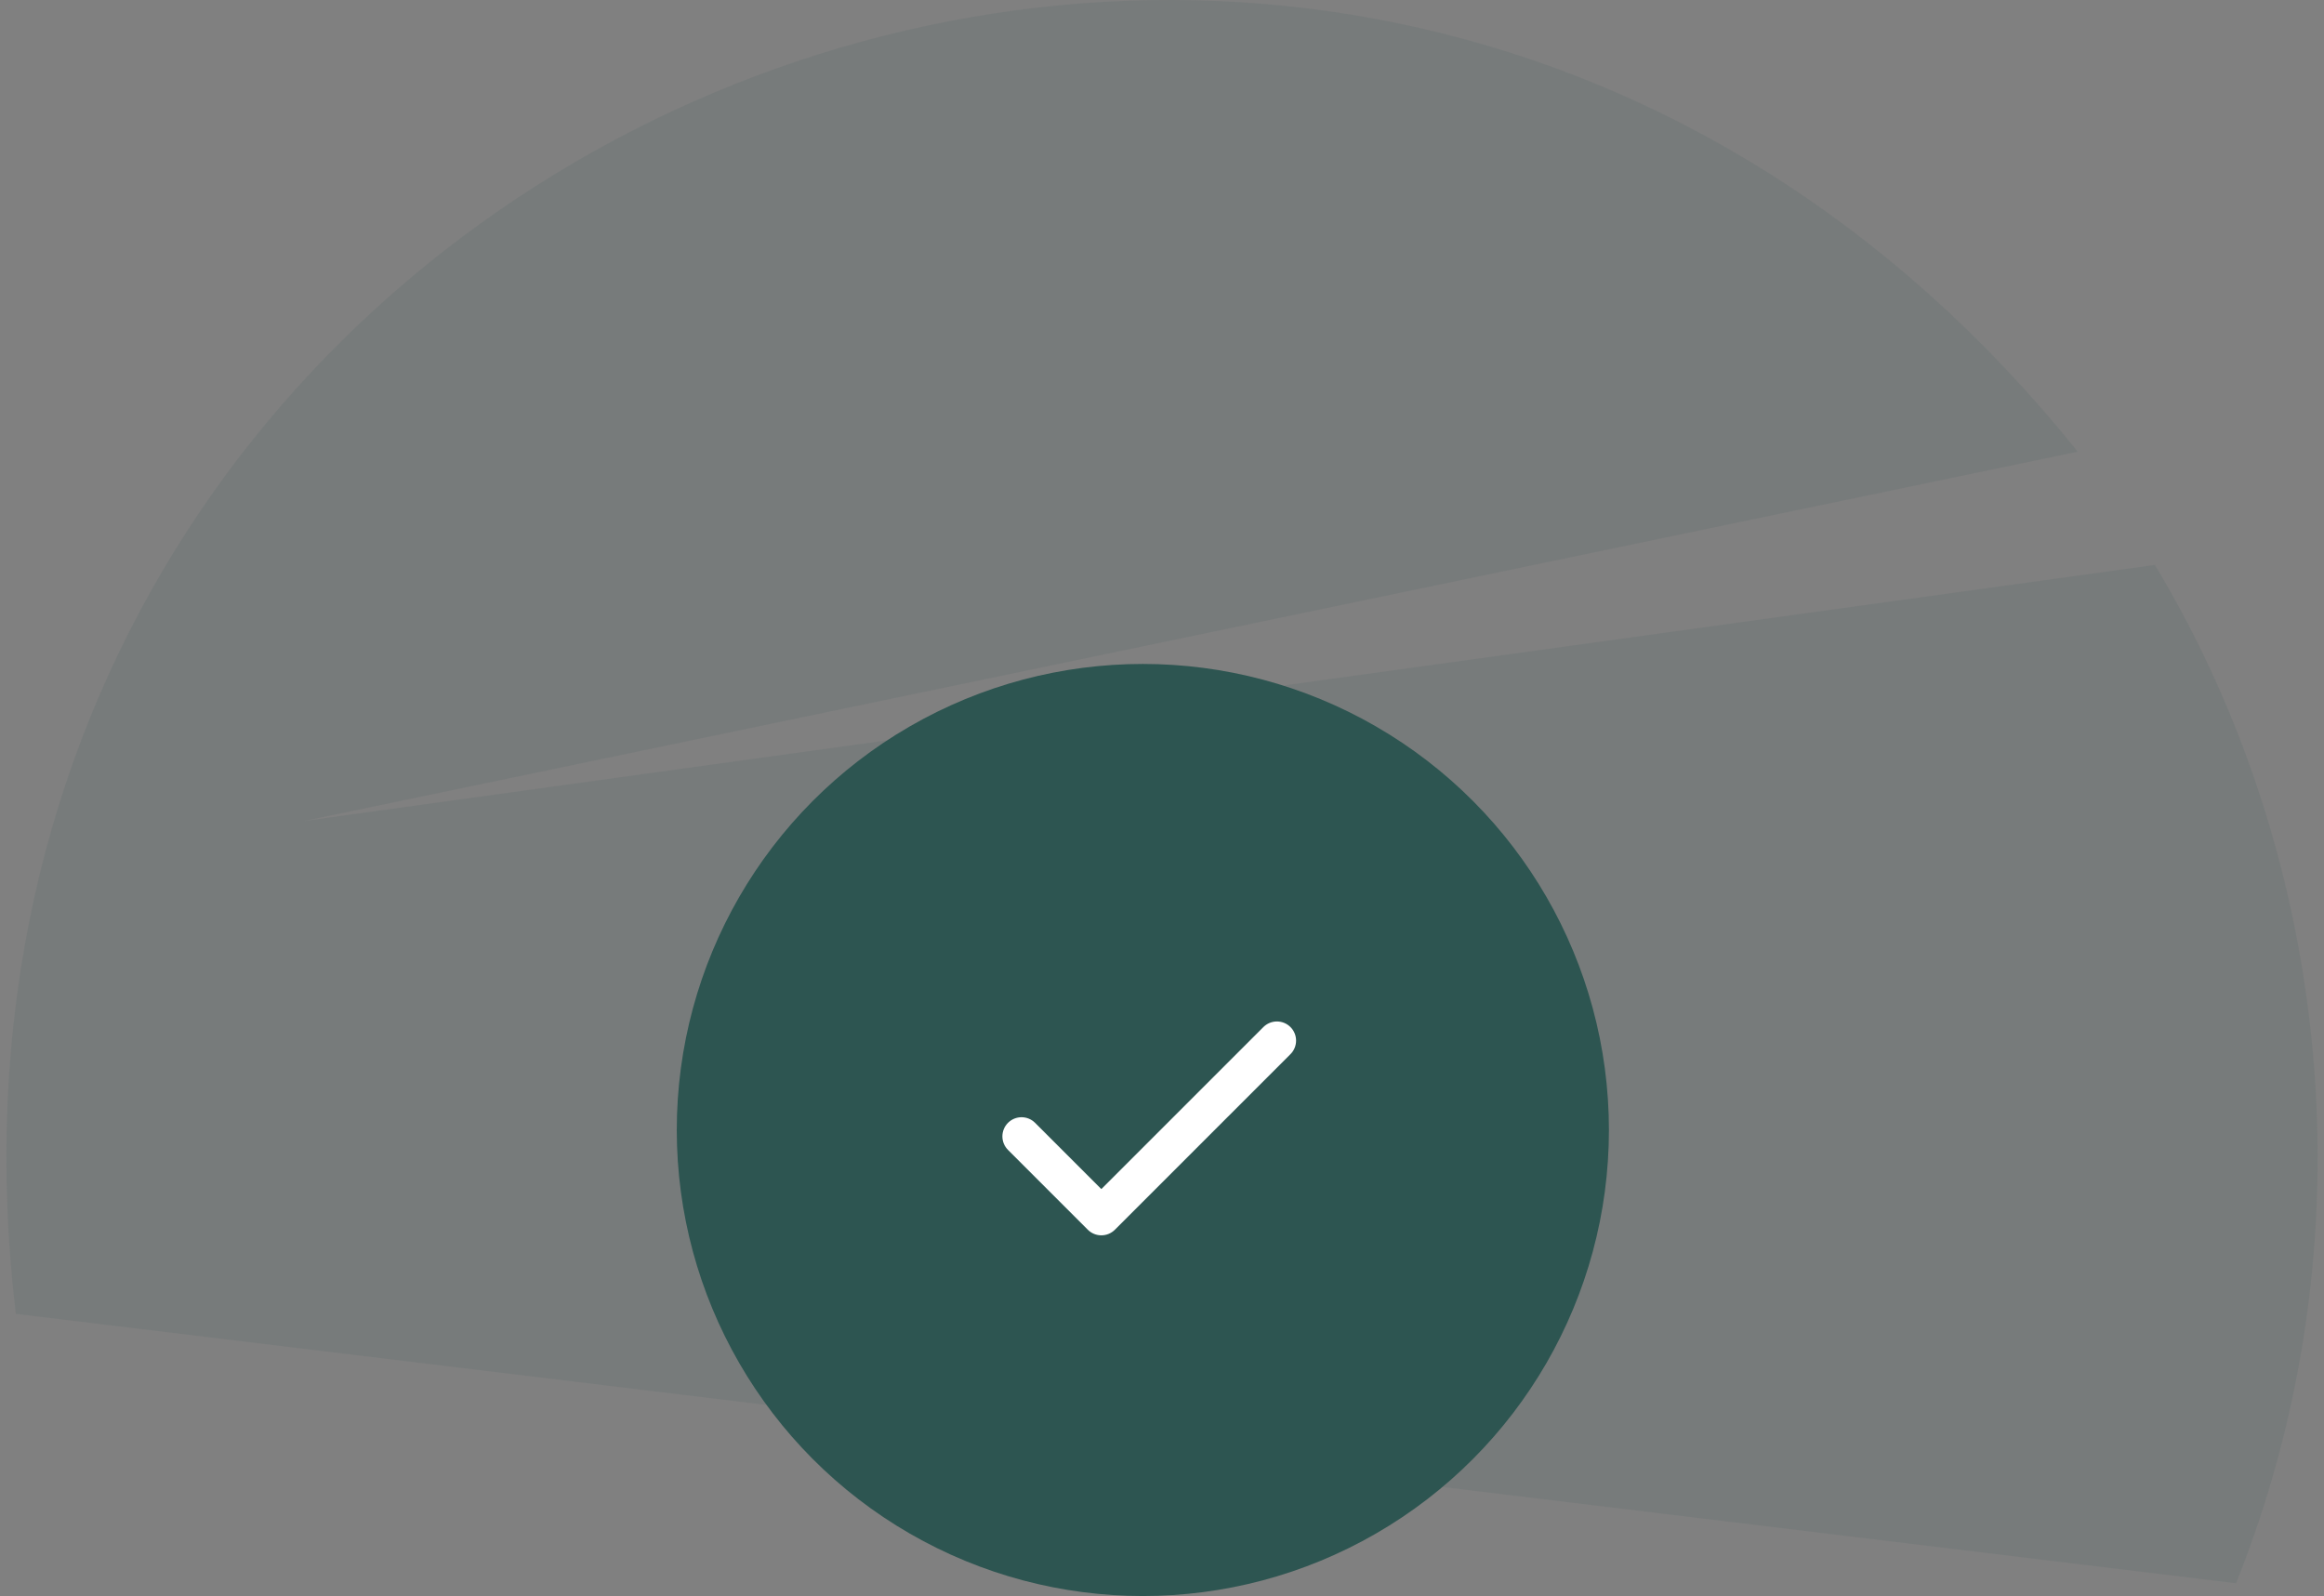 <svg width="182" height="125" viewBox="0 0 182 125" fill="none" xmlns="http://www.w3.org/2000/svg">
<rect x="0" y="0" width="182" height="125" fill="#808080" stroke="none"/>
<g clip-path="url(#clip0_2147_23490)">
<path fill-rule="evenodd" clip-rule="evenodd" d="M175.113 124C185.847 97.184 182.6 67.242 168.756 44.245L23.835 64.296L162.715 35.375C104.183 -37.558 -9.742 10.817 1.24 102.9L175.113 124Z" fill="#2D5551" fill-opacity="0.1"/>
<circle cx="89.5" cy="88.5" r="36.5" fill="#2D5551"/>
<path d="M100 81.5L86.25 95.25L80 89" stroke="white" stroke-width="3" stroke-linecap="round" stroke-linejoin="round"/>
</g>
<defs>
<clipPath id="clip0_2147_23490">
<rect width="181" height="125" fill="white" transform="translate(0.5)"/>
</clipPath>
</defs>
</svg>
